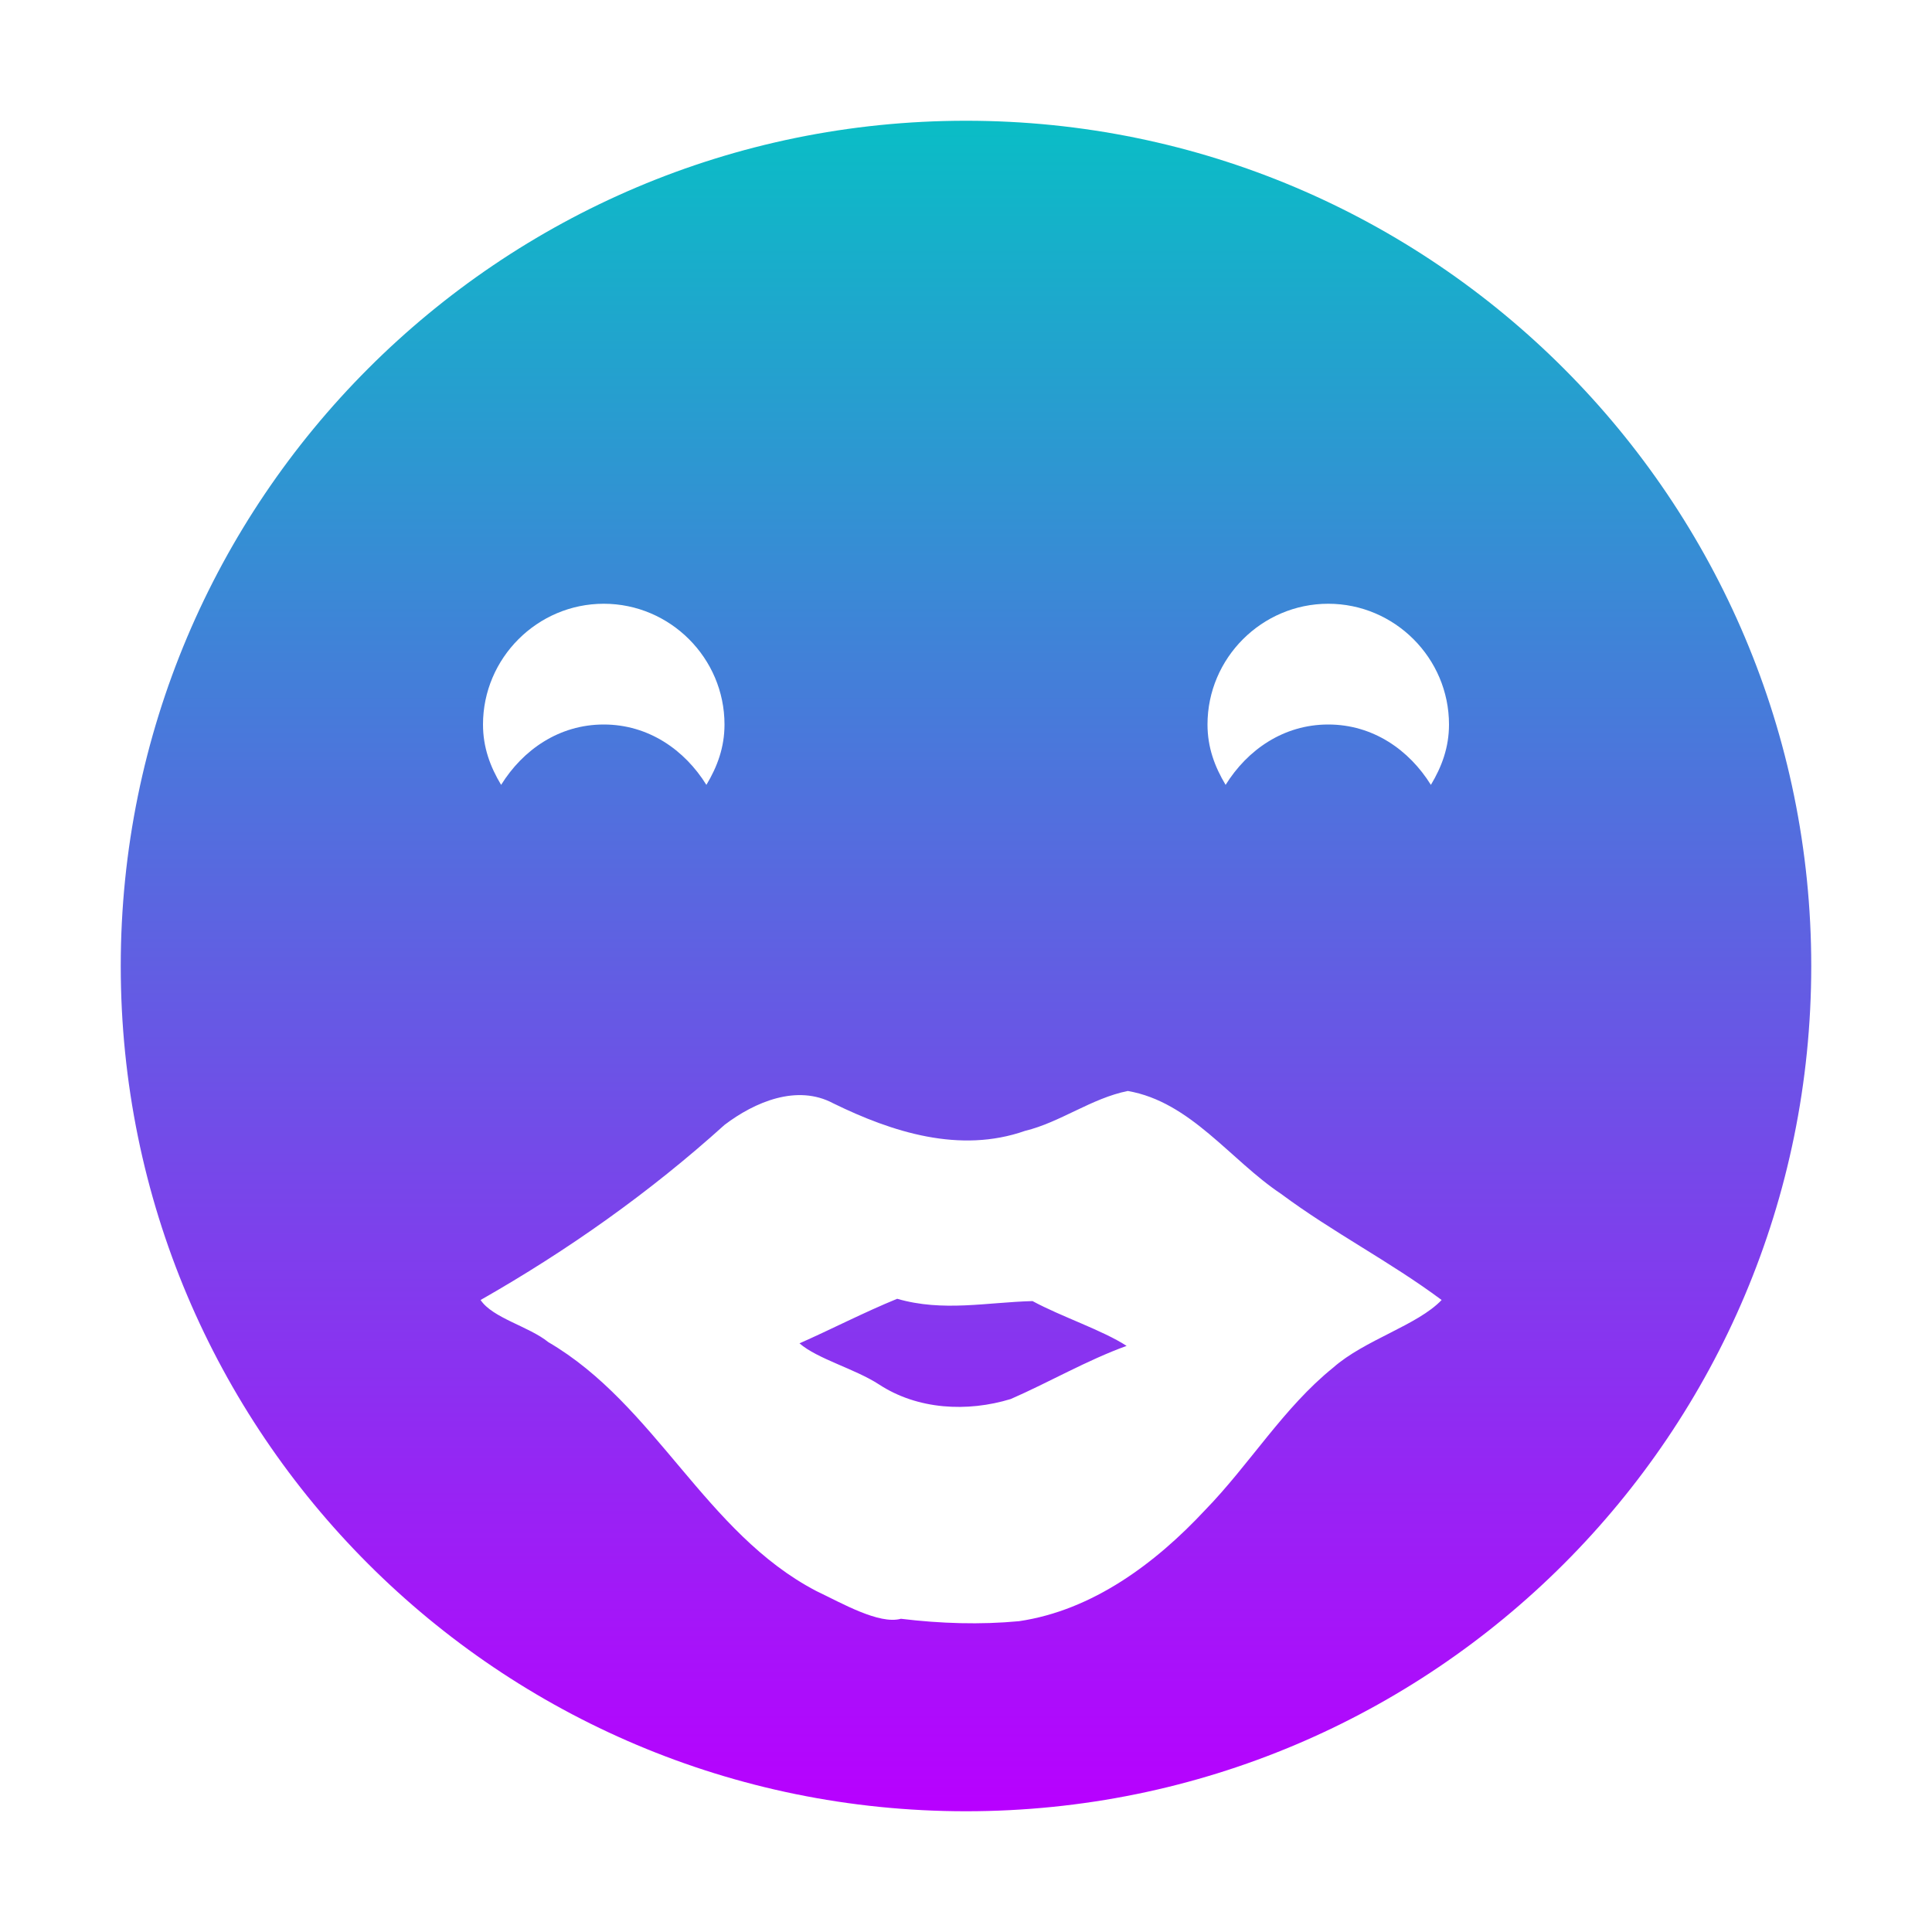 <?xml version="1.0" encoding="UTF-8" standalone="no"?>
<svg
   width="16"
   height="16"
   version="1.1"
   id="svg24"
   xmlns:xlink="http://www.w3.org/1999/xlink"
   xmlns="http://www.w3.org/2000/svg"
   xmlns:svg="http://www.w3.org/2000/svg"
   xmlns:rdf="http://www.w3.org/1999/02/22-rdf-syntax-ns#"
   xmlns:cc="http://creativecommons.org/ns#"
   xmlns:dc="http://purl.org/dc/elements/1.1/">
   <defs>
      <style id="current-color-scheme" type="text/css">
         .ColorScheme-Text { color: #0abdc6; } .ColorScheme-Highlight { color:#5294e2; }
      </style>
      <linearGradient id="arrongin" x1="0%" x2="0%" y1="0%" y2="100%">
         <stop offset="0%" style="stop-color:#dd9b44; stop-opacity:1"/>
         <stop offset="100%" style="stop-color:#ad6c16; stop-opacity:1"/>
      </linearGradient>
      <linearGradient id="aurora" x1="0%" x2="0%" y1="0%" y2="100%">
         <stop offset="0%" style="stop-color:#09D4DF; stop-opacity:1"/>
         <stop offset="100%" style="stop-color:#9269F4; stop-opacity:1"/>
      </linearGradient>
      <linearGradient id="cyberneon" x1="0%" x2="0%" y1="0%" y2="100%">
         <stop offset="0" style="stop-color:#0abdc6; stop-opacity:1"/>
         <stop offset="1" style="stop-color:#ea00d9; stop-opacity:1"/>
      </linearGradient>
      <linearGradient id="fitdance" x1="0%" x2="0%" y1="0%" y2="100%">
         <stop offset="0%" style="stop-color:#1AD6AB; stop-opacity:1"/>
         <stop offset="100%" style="stop-color:#329DB6; stop-opacity:1"/>
      </linearGradient>
      <linearGradient id="oomox" x1="0%" x2="0%" y1="0%" y2="100%">
         <stop offset="0%" style="stop-color:#0abdc6; stop-opacity:1"/>
         <stop offset="100%" style="stop-color:#b800ff; stop-opacity:1"/>
      </linearGradient>
      <linearGradient id="rainblue" x1="0%" x2="0%" y1="0%" y2="100%">
         <stop offset="0%" style="stop-color:#00F260; stop-opacity:1"/>
         <stop offset="100%" style="stop-color:#0575E6; stop-opacity:1"/>
      </linearGradient>
      <linearGradient id="sunrise" x1="0%" x2="0%" y1="0%" y2="100%">
         <stop offset="0%" style="stop-color: #FF8501; stop-opacity:1"/>
         <stop offset="100%" style="stop-color: #FFCB01; stop-opacity:1"/>
      </linearGradient>
      <linearGradient id="telinkrin" x1="0%" x2="0%" y1="0%" y2="100%">
         <stop offset="0%" style="stop-color: #b2ced6; stop-opacity:1"/>
         <stop offset="100%" style="stop-color: #6da5b7; stop-opacity:1"/>
      </linearGradient>
      <linearGradient id="60spsycho" x1="0%" x2="0%" y1="0%" y2="100%">
         <stop offset="0%" style="stop-color: #df5940; stop-opacity:1"/>
         <stop offset="25%" style="stop-color: #d8d15f; stop-opacity:1"/>
         <stop offset="50%" style="stop-color: #e9882a; stop-opacity:1"/>
         <stop offset="100%" style="stop-color: #279362; stop-opacity:1"/>
      </linearGradient>
      <linearGradient id="90ssummer" x1="0%" x2="0%" y1="0%" y2="100%">
         <stop offset="0%" style="stop-color: #f618c7; stop-opacity:1"/>
         <stop offset="20%" style="stop-color: #94ffab; stop-opacity:1"/>
         <stop offset="50%" style="stop-color: #fbfd54; stop-opacity:1"/>
         <stop offset="100%" style="stop-color: #0f83ae; stop-opacity:1"/>
      </linearGradient>
   </defs>
  <path
     id="path24"
     class="ColorScheme-Text"
     d="M 8 1 C 4.13 1 1 4.14 1 8 C 1 11.87 4.13 15 8 15 C 11.87 15 15 11.87 15 8 C 15 4.14 11.87 1 8 1 z M 5 5 C 5.55 5 6 5.45 6 6 C 6 6.19 5.94 6.35 5.85 6.5 C 5.67 6.21 5.37 6 5 6 C 4.63 6 4.33 6.21 4.15 6.5 C 4.06 6.35 4 6.19 4 6 C 4 5.45 4.45 5 5 5 z M 11 5 C 11.55 5 12 5.45 12 6 C 12 6.19 11.94 6.35 11.85 6.5 C 11.67 6.21 11.37 6 11 6 C 10.63 6 10.33 6.21 10.15 6.5 C 10.06 6.35 10 6.19 10 6 C 10 5.45 10.45 5 11 5 z M 9.34 9.035 C 9.86 9.125 10.189 9.607 10.609 9.887 C 11.039 10.207 11.509 10.446 11.939 10.766 C 11.739 10.976 11.301 11.096 11.041 11.326 C 10.631 11.656 10.35 12.126 9.98 12.506 C 9.57 12.946 9.049 13.336 8.439 13.426 C 8.119 13.456 7.791 13.446 7.461 13.406 C 7.281 13.456 6.97 13.276 6.76 13.176 C 5.84 12.696 5.431 11.635 4.541 11.115 C 4.381 10.985 4.08 10.916 3.98 10.766 C 4.7 10.356 5.38 9.876 6 9.316 C 6.25 9.126 6.6 8.977 6.9 9.137 C 7.39 9.377 7.95 9.555 8.49 9.365 C 8.78 9.295 9.04 9.095 9.34 9.035 z M 7.43 10.756 C 7.16 10.866 6.871 11.015 6.621 11.125 C 6.771 11.255 7.079 11.335 7.279 11.465 C 7.599 11.675 8.011 11.696 8.371 11.586 C 8.691 11.446 9 11.266 9.33 11.146 C 9.13 11.016 8.791 10.905 8.551 10.775 C 8.171 10.785 7.81 10.866 7.43 10.756 z "
     style="fill:url(#oomox)" />
</svg>
